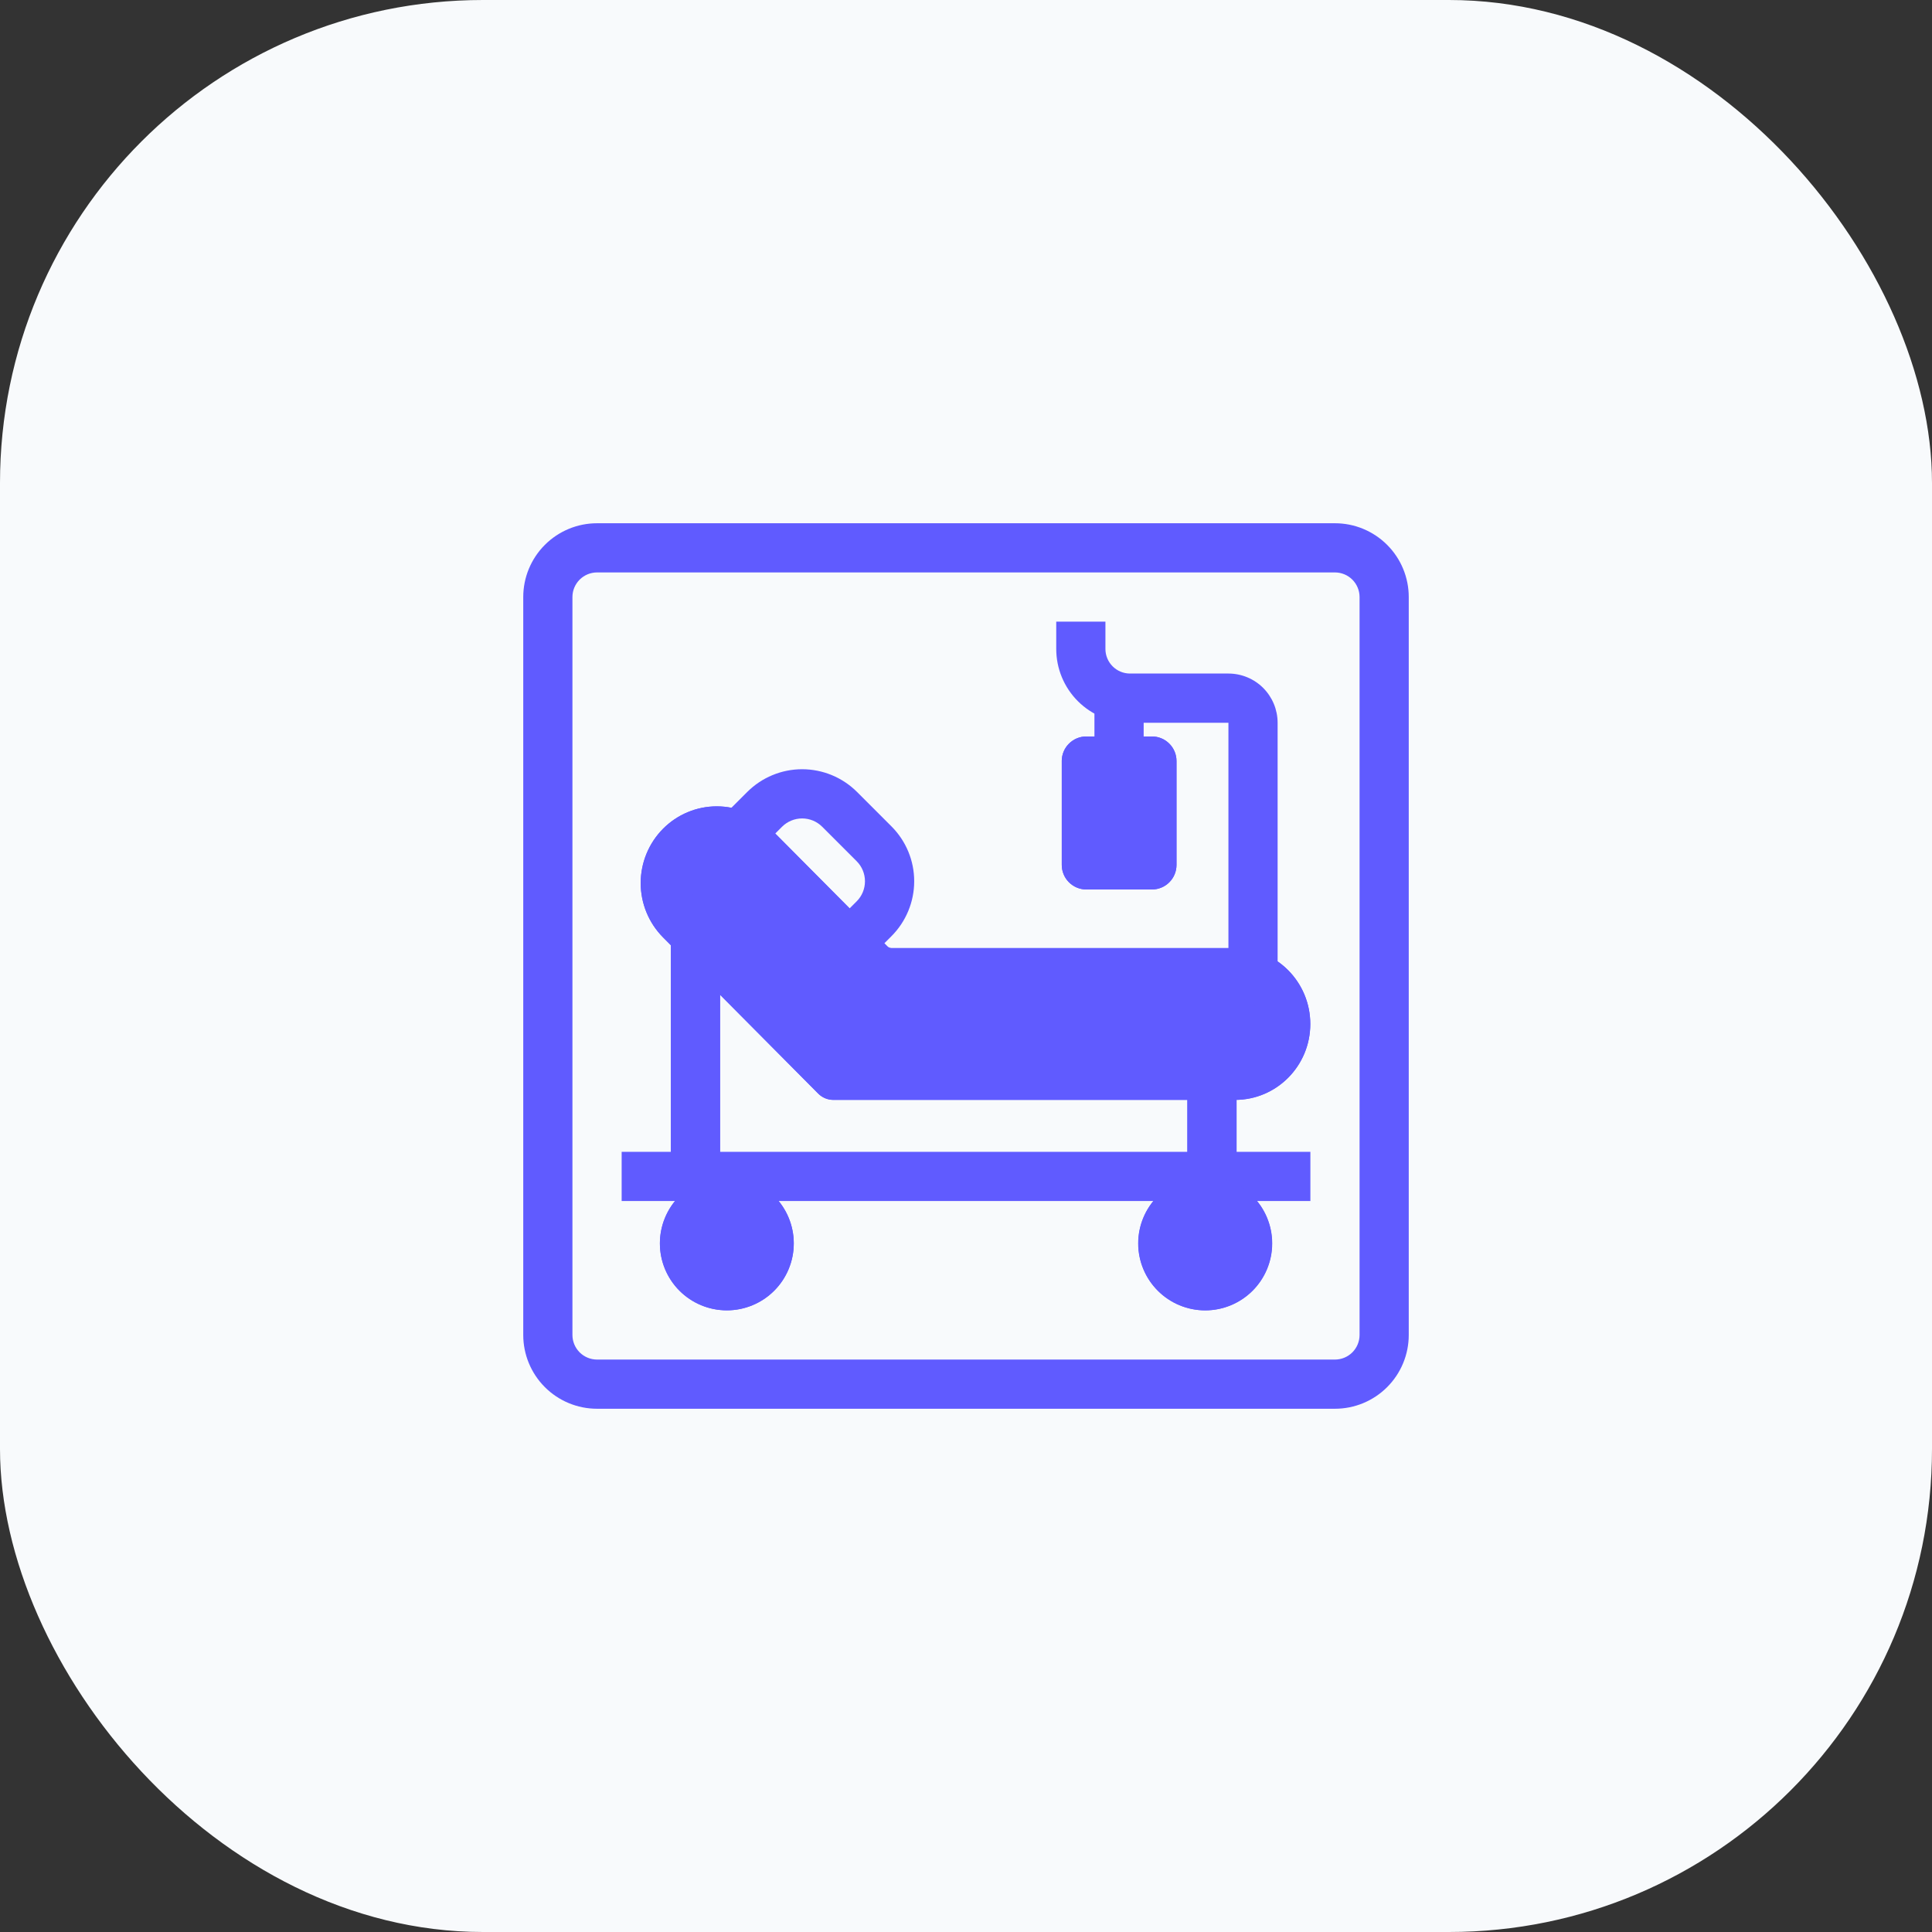 <svg width="48" height="48" viewBox="0 0 48 48" fill="none" xmlns="http://www.w3.org/2000/svg">
<rect x="0" y="0" width="48" height="48" fill="#333333" stroke="none"/>
<rect width="48" height="48" rx="12" fill="#F8FAFC"/>
<path fill-rule="evenodd" clip-rule="evenodd" d="M33.167 14.222H14.833C14.671 14.222 14.516 14.287 14.401 14.401C14.287 14.516 14.222 14.671 14.222 14.833V33.167C14.222 33.329 14.287 33.484 14.401 33.599C14.516 33.713 14.671 33.778 14.833 33.778H33.167C33.329 33.778 33.484 33.713 33.599 33.599C33.713 33.484 33.778 33.329 33.778 33.167V14.833C33.778 14.671 33.713 14.516 33.599 14.401C33.484 14.287 33.329 14.222 33.167 14.222ZM14.833 13C14.347 13 13.881 13.193 13.537 13.537C13.193 13.881 13 14.347 13 14.833V33.167C13 33.653 13.193 34.119 13.537 34.463C13.881 34.807 14.347 35 14.833 35H33.167C33.653 35 34.119 34.807 34.463 34.463C34.807 34.119 35 33.653 35 33.167V14.833C35 14.347 34.807 13.881 34.463 13.537C34.119 13.193 33.653 13 33.167 13H14.833Z" fill="#605BFF"/>
<path fill-rule="evenodd" clip-rule="evenodd" d="M26.242 16.123V15.444H27.464V16.123C27.464 16.285 27.529 16.441 27.643 16.555C27.758 16.67 27.913 16.734 28.076 16.734H30.52C30.844 16.734 31.155 16.863 31.384 17.092C31.613 17.322 31.742 17.633 31.742 17.957V24C31.742 24.162 31.678 24.317 31.563 24.432C31.449 24.547 31.293 24.611 31.131 24.611C30.969 24.611 30.814 24.547 30.699 24.432C30.584 24.317 30.52 24.162 30.52 24V17.957H28.076C27.589 17.957 27.123 17.764 26.779 17.42C26.435 17.076 26.242 16.61 26.242 16.123Z" fill="#605BFF"/>
<path d="M26.379 18.908C26.379 18.746 26.443 18.59 26.558 18.476C26.672 18.361 26.828 18.297 26.99 18.297H28.619C28.781 18.297 28.937 18.361 29.051 18.476C29.166 18.59 29.23 18.746 29.23 18.908V21.488C29.23 21.65 29.166 21.806 29.051 21.92C28.937 22.035 28.781 22.099 28.619 22.099H26.991C26.829 22.099 26.673 22.035 26.558 21.92C26.444 21.806 26.38 21.65 26.38 21.488V18.908H26.379Z" fill="#605BFF"/>
<path fill-rule="evenodd" clip-rule="evenodd" d="M27.601 19.519V20.877H28.008V19.519H27.601ZM26.99 18.297C26.828 18.297 26.672 18.361 26.558 18.476C26.443 18.59 26.379 18.746 26.379 18.908V21.488C26.379 21.65 26.443 21.806 26.558 21.92C26.672 22.035 26.828 22.099 26.99 22.099H28.619C28.781 22.099 28.937 22.035 29.051 21.92C29.166 21.806 29.23 21.65 29.23 21.488V18.908C29.23 18.746 29.166 18.59 29.051 18.476C28.937 18.361 28.781 18.297 28.619 18.297H26.991H26.99Z" fill="#605BFF"/>
<path fill-rule="evenodd" clip-rule="evenodd" d="M27.191 18.534V16.87H28.414V18.534H27.191Z" fill="#605BFF"/>
<path d="M30.684 23.556H22.149C22.13 23.556 22.111 23.552 22.093 23.545C22.075 23.538 22.059 23.527 22.046 23.513L19.143 20.591C18.969 20.415 18.761 20.275 18.532 20.179C18.302 20.083 18.057 20.034 17.808 20.034C17.56 20.034 17.314 20.083 17.085 20.179C16.856 20.275 16.648 20.415 16.473 20.591C16.117 20.95 15.918 21.435 15.918 21.94C15.918 22.445 16.117 22.93 16.473 23.289L20.327 27.169C20.376 27.219 20.435 27.259 20.5 27.286C20.565 27.313 20.635 27.327 20.706 27.327H30.684C31.716 27.327 32.554 26.483 32.554 25.442C32.554 24.4 31.716 23.556 30.684 23.556Z" fill="#605BFF"/>
<path fill-rule="evenodd" clip-rule="evenodd" d="M30.684 24.778H22.149C21.969 24.778 21.79 24.742 21.624 24.673C21.457 24.603 21.306 24.502 21.179 24.374L22.047 23.512C22.073 23.54 22.111 23.555 22.149 23.555H30.684C31.717 23.555 32.554 24.399 32.554 25.441C32.554 26.482 31.717 27.326 30.684 27.326H20.706C20.635 27.326 20.566 27.312 20.501 27.285C20.436 27.258 20.377 27.218 20.327 27.168L16.473 23.288C16.117 22.929 15.918 22.444 15.918 21.939C15.918 21.434 16.117 20.949 16.473 20.59C16.647 20.414 16.855 20.274 17.085 20.178C17.314 20.082 17.56 20.033 17.808 20.033C18.057 20.033 18.303 20.082 18.532 20.178C18.761 20.274 18.969 20.414 19.144 20.59L22.047 23.512L21.179 24.374L18.277 21.452C18.215 21.39 18.143 21.341 18.062 21.307C17.982 21.273 17.895 21.256 17.808 21.256C17.721 21.256 17.635 21.273 17.554 21.307C17.474 21.341 17.401 21.39 17.34 21.452C17.212 21.582 17.14 21.757 17.14 21.939C17.14 22.122 17.212 22.297 17.34 22.427L20.992 26.104H30.685C31.032 26.104 31.332 25.817 31.332 25.441C31.332 25.065 31.032 24.778 30.684 24.778Z" fill="#605BFF"/>
<path d="M16.668 23.389L17.89 23.945V29.5H16.668V23.389Z" fill="#605BFF"/>
<path fill-rule="evenodd" clip-rule="evenodd" d="M16.668 23.389V29.5H17.89V23.945L16.668 23.389Z" fill="#605BFF"/>
<path d="M29.5 27.056H30.722V29.5H29.5V27.056Z" fill="#605BFF"/>
<path fill-rule="evenodd" clip-rule="evenodd" d="M29.5 27.056V29.5H30.722V27.056H29.5Z" fill="#605BFF"/>
<path fill-rule="evenodd" clip-rule="evenodd" d="M32.556 29.839H15.445V28.617H32.556V29.839Z" fill="#605BFF"/>
<path d="M19.721 30.892C19.721 31.333 19.546 31.756 19.234 32.068C18.922 32.38 18.499 32.555 18.058 32.555C17.617 32.555 17.194 32.38 16.882 32.068C16.57 31.756 16.395 31.333 16.395 30.892C16.395 30.451 16.57 30.028 16.882 29.716C17.194 29.404 17.617 29.229 18.058 29.229C18.499 29.229 18.922 29.404 19.234 29.716C19.546 30.028 19.721 30.451 19.721 30.892Z" fill="#605BFF"/>
<path fill-rule="evenodd" clip-rule="evenodd" d="M18.058 31.333C18.116 31.333 18.173 31.322 18.227 31.3C18.28 31.277 18.329 31.245 18.37 31.204C18.411 31.163 18.443 31.114 18.466 31.061C18.488 31.007 18.499 30.95 18.499 30.892C18.499 30.834 18.488 30.777 18.466 30.723C18.443 30.67 18.411 30.621 18.37 30.58C18.329 30.539 18.28 30.506 18.227 30.484C18.173 30.462 18.116 30.451 18.058 30.451C17.941 30.451 17.829 30.497 17.746 30.58C17.663 30.663 17.617 30.775 17.617 30.892C17.617 31.009 17.663 31.121 17.746 31.204C17.829 31.287 17.941 31.333 18.058 31.333ZM18.058 32.555C18.499 32.555 18.922 32.38 19.234 32.068C19.546 31.756 19.721 31.333 19.721 30.892C19.721 30.451 19.546 30.028 19.234 29.716C18.922 29.404 18.499 29.229 18.058 29.229C17.617 29.229 17.194 29.404 16.882 29.716C16.57 30.028 16.395 30.451 16.395 30.892C16.395 31.333 16.57 31.756 16.882 32.068C17.194 32.38 17.617 32.555 18.058 32.555Z" fill="#605BFF"/>
<path d="M31.604 30.892C31.604 31.333 31.429 31.756 31.117 32.068C30.805 32.38 30.382 32.555 29.941 32.555C29.5 32.555 29.076 32.38 28.765 32.068C28.453 31.756 28.277 31.333 28.277 30.892C28.277 30.451 28.453 30.028 28.765 29.716C29.076 29.404 29.5 29.229 29.941 29.229C30.382 29.229 30.805 29.404 31.117 29.716C31.429 30.028 31.604 30.451 31.604 30.892Z" fill="#605BFF"/>
<path fill-rule="evenodd" clip-rule="evenodd" d="M29.945 31.333C30.003 31.333 30.06 31.322 30.113 31.3C30.167 31.278 30.216 31.245 30.257 31.204C30.297 31.163 30.33 31.115 30.352 31.061C30.374 31.008 30.386 30.95 30.386 30.892C30.386 30.834 30.374 30.777 30.352 30.723C30.33 30.67 30.297 30.621 30.257 30.58C30.216 30.539 30.167 30.507 30.113 30.485C30.06 30.462 30.003 30.451 29.945 30.451C29.828 30.451 29.715 30.497 29.633 30.58C29.55 30.663 29.503 30.775 29.503 30.892C29.503 31.009 29.55 31.121 29.633 31.204C29.715 31.287 29.828 31.333 29.945 31.333ZM29.945 32.556C30.386 32.556 30.809 32.38 31.121 32.068C31.433 31.756 31.608 31.333 31.608 30.892C31.608 30.451 31.433 30.028 31.121 29.716C30.809 29.404 30.386 29.229 29.945 29.229C29.503 29.229 29.08 29.404 28.768 29.716C28.456 30.028 28.281 30.451 28.281 30.892C28.281 31.333 28.456 31.756 28.768 32.068C29.08 32.38 29.503 32.556 29.945 32.556ZM18.566 19.675C18.928 19.314 19.419 19.111 19.93 19.111C20.441 19.112 20.932 19.315 21.293 19.676L22.149 20.532C22.328 20.711 22.47 20.924 22.567 21.158C22.664 21.392 22.713 21.642 22.713 21.895C22.713 22.149 22.663 22.399 22.566 22.633C22.469 22.867 22.327 23.08 22.148 23.259L21.449 23.957L20.585 23.093L21.283 22.394C21.416 22.262 21.49 22.082 21.49 21.895C21.49 21.708 21.416 21.529 21.283 21.396L20.428 20.541C20.295 20.408 20.116 20.334 19.929 20.334C19.742 20.334 19.562 20.408 19.43 20.54L18.731 21.238L17.867 20.373L18.566 19.675H18.566Z" fill="#605BFF"/>
</svg>
